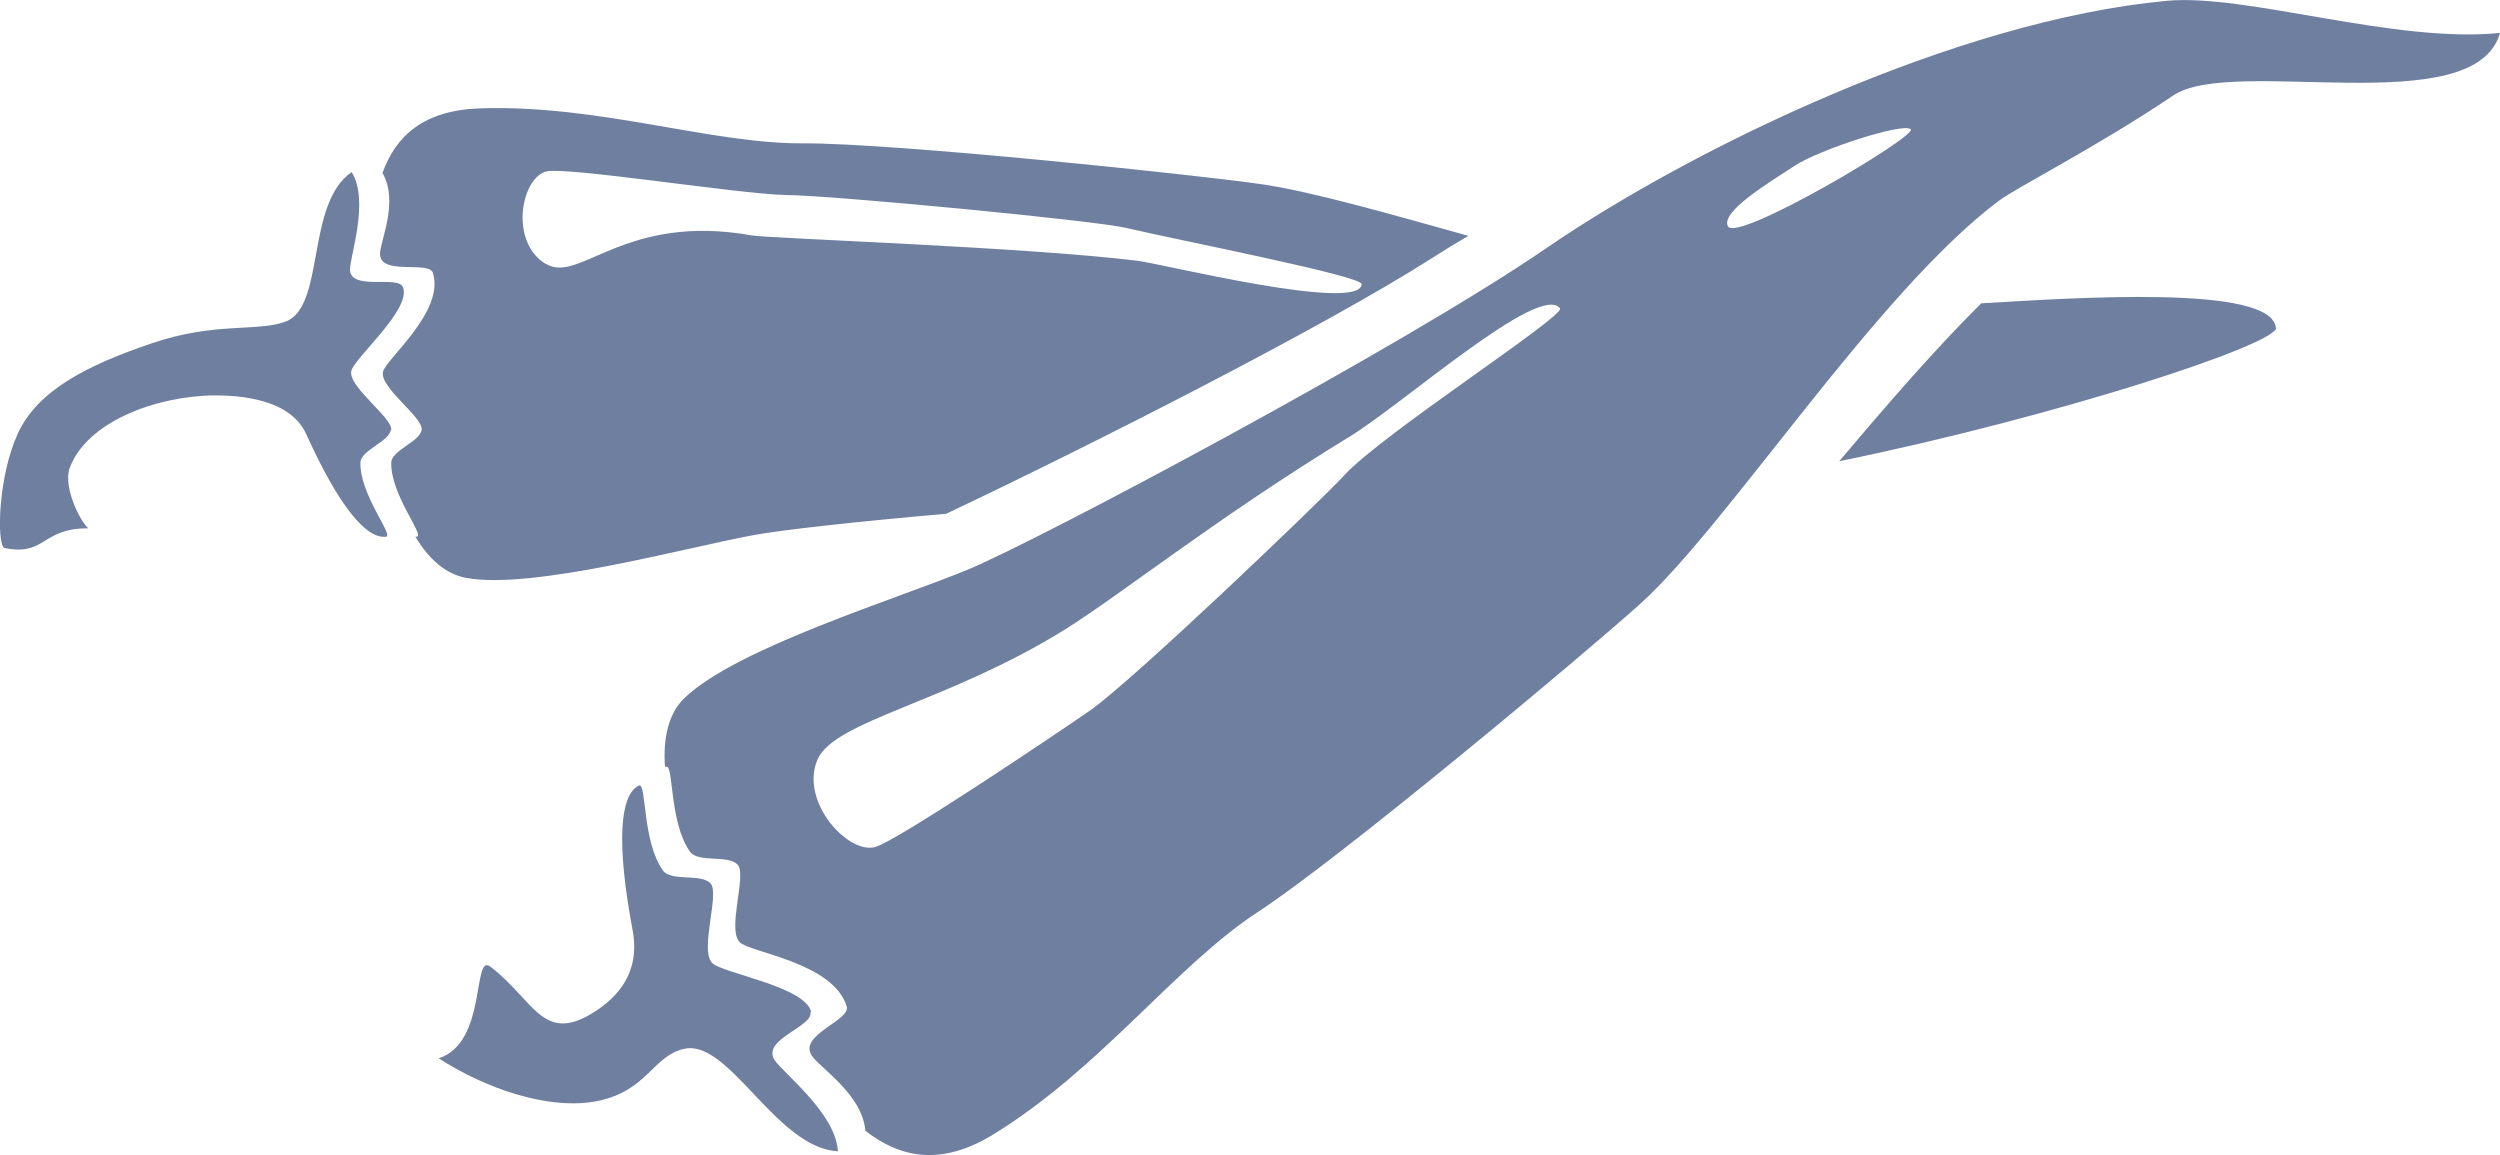 <?xml version="1.0" encoding="UTF-8"?><svg id="b" xmlns="http://www.w3.org/2000/svg" viewBox="0 0 60 27.73"><defs><style>.d{fill:#6e7fa0;}</style></defs><g id="c"><path class="d" d="M54.63,7.86c.04,.4-5.26,2.14-10.49,3.21,1.1-1.3,2.27-2.66,3.41-3.79,2.23-.13,6.98-.46,7.07,.59ZM10.01,12.88c.17-.05-.64-1.02-.62-1.78,.01-.3,.7-.5,.73-.79,.03-.3-1-1-.93-1.38,.05-.3,1.49-1.44,1.2-2.38-.09-.3-1.26,.07-1.27-.45,0-.32,.46-1.25,.06-1.95,.32-.89,.99-1.51,2.36-1.55,2.84-.09,5.51,.85,7.72,.84,2.21-.01,9.49,.76,11.01,.98,1.18,.17,3,.69,4.97,1.24-.31,.18-.6,.36-.88,.54-2.62,1.67-8.25,4.52-11.65,6.13-2.17,.19-3.96,.39-4.61,.51-1.68,.31-5.33,1.32-6.91,1.03-.49-.09-.9-.45-1.22-.99,0,0,.02,0,.03,0Zm3.09-6.55c.8,.5,1.88-1.23,4.94-.68,.38,.07,6.63,.28,9.27,.61,.57,.07,5.33,1.25,5.37,.56,.01-.2-4.43-1.06-5.65-1.35-.77-.18-7.03-.78-8.17-.79-1.13-.02-5.34-.7-5.77-.56-.6,.2-.85,1.69,0,2.21Zm-3.71,3.99c.03-.3-1.03-1.03-.96-1.41,.05-.3,1.46-1.49,1.24-2.02-.12-.29-1.26,.1-1.27-.42,0-.33,.47-1.65,.04-2.34-1.11,.76-.63,3.24-1.59,3.59-.68,.25-1.68,0-3.21,.52S.91,9.36,.43,10.4C-.05,11.44-.08,13.04,.1,13.15c1,.21,.89-.48,2.02-.47-.18-.14-.61-.98-.45-1.44,.4-1.11,2.07-1.74,3.48-1.75,.58,0,1.81,.07,2.2,.93,.76,1.68,1.43,2.53,1.92,2.46,.17-.05-.64-1.02-.62-1.78,.01-.3,.7-.5,.73-.79Zm10.08,13.97c-.14-.62-2.14-.93-2.38-1.18-.3-.32,.18-1.64-.03-1.9-.22-.26-.95-.04-1.15-.32-.5-.7-.39-2.09-.57-2.04-.48,.22-.54,1.43-.16,3.46,.2,1.04-.37,1.62-.89,1.96-1.26,.82-1.46-.26-2.52-1.07-.44-.34-.07,1.82-1.24,2.2,1.08,.7,2.64,1.27,3.83,1.02,1.19-.25,1.31-1.09,2.07-1.25,1.07-.23,2.21,2.39,3.68,2.46-.05-.91-1.31-1.87-1.52-2.19-.32-.5,.94-.8,.86-1.15ZM60,.79c-.6,2.15-6.42,.54-7.84,1.5-1.84,1.24-3.73,2.19-4.19,2.53-2.93,2.2-6.47,7.73-8.58,9.65-1.21,1.1-7.21,6.12-9.19,7.41-1.98,1.29-3.77,3.75-6.35,5.34-1.25,.77-2.23,.58-3.08-.08-.08-.89-1.09-1.5-1.29-1.81-.32-.5,.95-.84,.84-1.18-.33-1.06-2.34-1.29-2.57-1.54-.3-.32,.17-1.59-.04-1.85-.22-.26-.95-.04-1.15-.32-.5-.7-.39-2.09-.57-2.04,0,0-.02,0-.03,.01-.05-.69,.08-1.28,.46-1.65,1.23-1.2,5.12-2.39,6.81-3.09,1.69-.7,10.46-5.36,13.89-7.72C40.66,3.53,46.95,.49,52,.02c1.9-.18,5.48,1.03,8,.77Zm-22.56,6.61c-.48-.63-3.76,2.29-5.05,3.08-3.15,1.92-5.46,3.77-6.85,4.64-2.83,1.75-5.51,2.17-5.92,3.11-.43,1,.72,2.27,1.38,2.1,.48-.12,4.15-2.58,5.15-3.27s5.54-5.03,6.11-5.65c.9-.99,5.32-3.83,5.18-4.01Zm8.41-4.3c-.17-.16-2.17,.48-2.78,.88-.61,.4-1.78,1.1-1.6,1.45,.2,.41,4.56-2.17,4.39-2.33Z"/></g></svg>